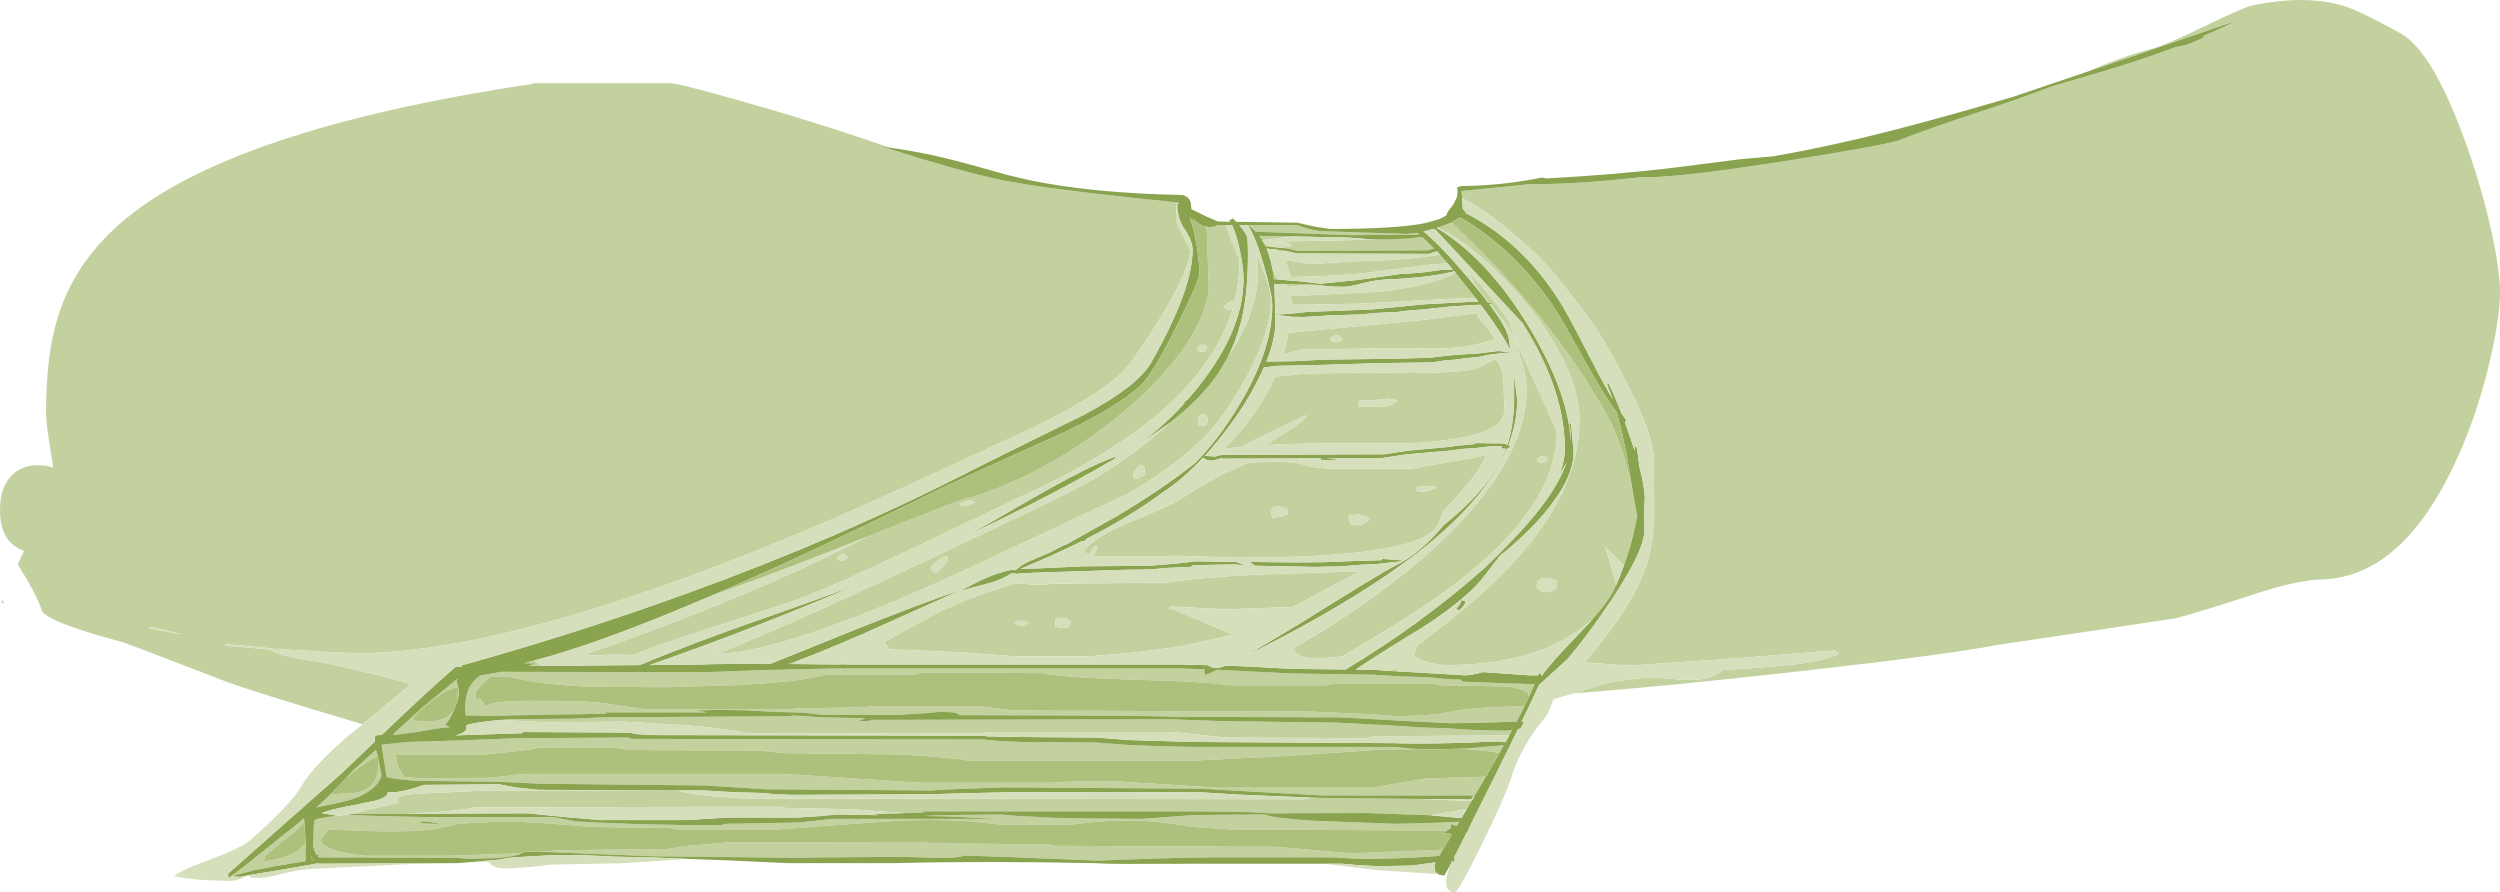 <?xml version="1.0" encoding="UTF-8" standalone="no"?>
<svg xmlns:ffdec="https://www.free-decompiler.com/flash" xmlns:xlink="http://www.w3.org/1999/xlink" ffdec:objectType="shape" height="304.55px" width="853.3px" xmlns="http://www.w3.org/2000/svg">
  <g transform="matrix(1.0, 0.0, 0.0, 1.0, -145.45, -264.4)">
    <path d="M857.7 288.95 Q869.3 283.85 880.15 281.0 884.45 279.9 898.35 273.15 911.7 266.65 915.0 266.05 932.45 262.7 944.85 266.25 950.55 267.9 964.85 275.8 976.25 282.15 987.95 315.75 992.75 329.5 995.75 343.05 998.75 356.45 998.75 364.1 998.75 372.6 995.35 387.3 991.3 404.75 984.6 419.8 966.15 461.25 938.15 462.15 929.65 462.4 915.5 467.0 894.75 473.8 887.9 475.45 L858.35 479.9 827.35 484.5 Q810.1 487.85 760.3 493.45 713.75 498.7 682.5 501.05 L682.45 501.05 683.4 500.8 691.5 498.3 691.7 498.25 692.1 498.1 Q694.9 497.2 701.05 496.4 L709.1 495.55 720.25 496.45 Q729.75 496.8 733.4 493.1 757.75 491.7 765.85 489.95 770.2 489.0 773.15 487.55 L772.35 486.9 Q771.65 486.55 771.65 486.4 L739.2 489.0 701.55 491.6 686.35 490.5 690.4 485.65 Q704.35 468.35 707.9 455.75 709.8 449.05 710.05 440.05 L709.95 421.6 Q709.95 413.1 700.4 394.45 692.65 379.35 686.55 371.3 L676.7 358.6 Q670.8 351.6 664.15 346.15 656.0 338.75 648.4 334.15 L644.5 332.05 644.3 329.6 664.45 327.6 667.55 327.2 669.8 327.25 Q684.15 327.25 705.7 324.85 L707.2 324.9 Q719.85 324.9 756.15 319.15 789.65 313.8 793.65 312.25 805.8 307.55 821.8 302.35 834.55 298.2 846.15 293.75 L850.15 292.6 862.75 288.9 865.75 288.0 Q878.0 284.25 887.95 280.5 891.25 280.0 894.05 278.8 L897.6 277.2 897.5 276.8 897.25 276.8 Q903.45 274.15 908.55 271.55 L864.8 286.55 857.7 288.95 M269.2 511.6 Q232.3 500.6 223.2 497.25 L205.6 490.5 Q194.0 485.95 187.5 483.65 179.45 481.5 173.05 479.4 160.5 475.3 159.65 472.6 157.9 467.15 151.5 457.0 L153.65 452.4 Q148.85 450.85 146.8 446.1 145.45 443.05 145.45 438.25 145.45 430.25 149.9 426.25 153.75 422.8 159.65 423.25 161.75 423.4 163.65 424.05 L162.85 419.1 Q161.15 408.5 161.15 405.45 161.15 385.0 165.45 371.8 171.2 354.0 186.45 340.7 223.15 308.6 327.45 293.0 L327.45 292.8 374.7 292.8 Q379.2 293.45 397.75 298.7 418.5 304.55 438.25 311.1 L449.15 314.8 446.35 314.4 459.7 318.55 Q478.3 324.15 488.85 326.15 L496.6 327.5 Q513.6 330.1 547.25 333.5 546.85 335.65 546.85 339.25 546.85 340.25 549.25 344.8 551.65 349.35 551.65 349.85 551.65 355.8 542.45 371.3 535.15 383.55 530.25 389.5 523.55 397.7 499.4 409.75 L496.6 411.05 463.25 426.45 Q444.7 435.1 427.55 442.45 403.15 452.9 381.65 460.8 309.4 487.35 267.2 487.35 L257.1 486.9 238.85 485.85 234.35 485.25 230.35 485.0 226.1 484.5 222.15 484.35 Q222.15 485.0 229.5 485.35 L238.0 486.2 Q239.7 488.35 255.65 490.5 275.3 494.8 285.7 497.85 L282.75 500.4 269.2 511.6 M649.0 366.05 L640.05 366.4 609.55 368.05 586.35 368.45 586.35 368.05 586.05 365.25 590.5 365.25 615.75 364.0 Q633.65 362.1 642.25 357.5 L647.9 364.6 649.0 366.05 M591.45 361.55 L585.0 362.4 584.35 361.35 583.9 361.3 591.45 361.55 M588.0 372.55 L585.9 372.7 585.9 372.45 588.0 372.55 M560.6 420.25 L560.65 420.2 560.65 420.25 560.6 420.25 M564.55 386.2 Q574.8 370.95 574.8 357.4 574.8 353.95 573.9 350.45 L574.05 351.0 574.55 352.05 Q579.25 361.85 579.25 367.05 579.25 374.0 575.5 383.35 572.5 390.85 567.45 399.05 561.85 408.35 555.55 414.5 547.65 422.35 533.25 431.25 L530.55 432.9 515.1 440.1 470.15 461.15 Q412.65 487.15 390.35 487.55 405.45 481.5 426.35 472.05 452.55 460.2 489.6 442.45 L496.6 439.1 504.05 435.5 Q527.3 424.75 544.95 408.55 L543.55 409.6 Q555.3 400.7 561.45 391.5 L564.55 386.2 M563.75 341.25 L565.95 347.05 568.5 353.05 Q568.5 361.15 566.4 368.8 L566.4 368.15 Q566.4 366.8 566.2 366.85 L565.95 367.2 Q563.95 367.85 563.0 369.3 L564.7 370.35 566.1 369.8 566.2 369.6 Q562.45 382.45 552.65 393.95 535.05 414.65 496.6 432.7 L494.15 433.8 476.05 442.45 456.6 451.75 Q432.65 463.2 420.3 468.0 415.15 470.0 401.95 474.25 L378.85 481.7 Q368.15 485.25 361.5 488.05 355.8 487.55 346.8 488.2 L345.95 487.55 Q401.7 468.15 441.75 447.45 L450.05 444.15 454.35 442.45 Q471.8 435.55 473.95 434.95 484.9 432.05 496.6 426.25 L503.2 422.75 Q517.8 414.55 530.3 403.8 542.95 392.95 550.25 382.1 558.0 370.6 558.0 361.55 L557.35 343.15 557.0 341.75 Q559.05 342.2 561.1 341.25 L563.75 341.25 M327.8 489.85 L330.1 491.7 325.8 491.75 328.4 490.85 324.15 490.75 327.8 489.85 M418.05 489.8 Q416.95 490.45 416.1 491.05 L414.5 491.05 418.05 489.8 M432.35 491.2 L433.8 490.55 433.25 490.8 433.85 491.2 432.35 491.2 M635.5 342.9 L635.25 342.7 636.05 344.05 634.3 342.65 634.9 342.45 635.5 342.9 M653.6 367.7 Q650.1 363.35 648.55 361.0 L646.65 357.1 Q659.6 371.25 660.95 375.55 662.25 379.75 669.8 396.05 676.8 411.15 676.8 412.0 676.8 438.95 636.95 467.5 626.7 474.85 609.55 484.9 606.2 486.9 603.75 488.4 L596.35 489.25 Q591.2 489.25 588.9 488.0 587.2 487.1 587.2 485.65 L587.25 485.4 Q601.75 477.25 615.6 467.15 637.95 450.85 650.9 434.55 666.5 414.9 666.5 397.45 666.5 392.0 664.15 385.65 663.6 380.55 658.45 373.6 L655.05 369.5 655.1 369.4 654.15 368.2 654.0 368.25 654.9 367.9 653.6 367.7 M688.55 476.3 L688.85 475.95 Q671.3 491.4 639.4 491.4 635.45 491.4 631.75 490.1 628.15 488.85 628.15 487.65 L629.3 484.75 628.85 485.1 Q630.65 483.6 633.1 481.75 646.2 471.75 654.05 464.4 684.55 435.85 684.55 407.75 684.55 396.0 675.95 381.55 668.7 369.25 657.1 357.8 646.6 347.45 638.2 343.1 L636.05 342.1 Q638.85 341.2 640.9 340.3 L654.85 354.1 Q679.8 380.55 693.8 405.85 701.05 418.9 704.2 441.1 L702.65 448.05 Q701.45 452.75 699.7 457.5 695.85 453.25 693.25 451.0 694.45 453.95 697.1 464.1 L696.65 465.05 Q694.9 469.15 688.55 476.3 M652.55 388.65 Q654.5 387.5 656.05 387.15 658.05 389.3 658.55 393.3 658.75 394.75 658.75 399.35 L659.0 404.25 Q658.85 407.15 656.75 409.05 650.95 414.35 626.55 415.75 L599.95 415.75 Q587.25 415.75 577.5 416.3 L579.85 414.85 Q591.3 407.8 591.6 406.05 589.9 406.6 577.5 412.65 572.2 415.25 569.05 416.95 L563.35 417.6 563.3 417.6 Q570.1 410.75 574.8 403.65 578.3 398.4 580.7 392.9 L584.15 392.65 590.5 391.95 613.7 391.5 Q640.25 392.25 648.25 390.4 650.6 389.85 652.55 388.65 M651.25 374.2 Q654.15 377.35 655.55 380.15 647.15 383.3 635.25 383.4 621.15 383.0 612.85 383.35 L589.55 383.75 583.5 385.3 Q584.55 381.7 585.2 378.0 L630.85 373.65 649.6 371.25 Q649.95 372.85 651.25 374.2 M620.1 493.45 L621.65 492.45 622.4 493.55 620.1 493.45 M676.9 463.95 Q676.9 462.7 676.7 462.6 L676.45 462.4 Q672.85 461.1 671.15 462.15 670.0 462.85 670.0 464.1 670.0 465.4 670.2 465.5 L670.4 465.35 671.25 466.15 673.05 466.5 Q676.9 466.5 676.9 463.95 M673.15 420.45 L672.55 420.0 Q671.6 420.0 670.8 420.5 670.0 421.05 670.0 421.6 670.65 422.2 672.2 422.45 L673.7 421.35 Q673.7 421.0 673.15 420.45 M667.35 502.2 L667.2 501.6 Q666.65 499.65 659.9 498.7 L636.95 498.3 634.95 497.85 600.2 497.85 598.25 498.3 564.7 498.3 Q559.35 497.15 533.1 496.4 507.4 495.65 501.7 494.15 L460.25 493.95 457.3 494.7 426.7 494.8 Q419.25 497.1 396.5 498.25 L372.6 498.95 347.0 498.8 Q330.5 498.2 318.85 495.3 L312.8 495.3 309.15 498.9 Q307.7 500.4 307.7 501.35 307.7 503.5 307.9 502.95 L308.35 503.0 Q308.7 502.95 308.95 502.55 310.75 504.35 310.95 505.3 311.0 505.5 311.2 505.4 313.6 503.6 326.6 503.6 343.0 503.6 349.4 504.15 L366.35 506.6 414.9 506.6 416.9 506.25 440.7 505.75 442.6 505.4 479.6 505.4 485.25 506.1 490.75 506.9 593.05 507.3 613.1 508.15 621.75 508.8 Q634.3 508.8 641.1 507.25 647.65 505.75 665.8 505.45 L663.1 510.75 658.45 510.85 Q649.45 511.25 640.45 511.25 L623.25 510.4 613.05 509.8 602.85 509.25 545.25 509.05 Q544.55 508.65 472.7 508.5 L473.0 508.4 Q472.8 508.0 470.9 507.55 L466.55 507.35 461.7 507.8 452.0 508.4 426.15 508.4 419.8 507.65 408.95 507.35 400.45 506.85 390.9 506.7 382.8 506.9 386.9 507.55 352.3 507.55 352.3 508.0 318.75 508.6 Q316.6 508.85 304.55 508.6 L304.45 508.6 304.3 507.25 Q304.1 503.15 305.1 500.35 306.3 497.0 309.4 495.0 L315.65 493.85 316.65 493.7 385.8 493.85 406.5 493.1 430.5 492.55 548.25 492.55 556.7 492.85 556.5 493.4 Q556.5 494.75 557.15 494.75 L557.8 494.45 560.85 493.0 585.65 494.25 614.2 494.7 624.15 495.3 633.15 495.55 638.8 496.15 644.1 496.4 644.7 497.05 659.9 497.65 669.25 497.9 667.35 502.2 M316.05 510.15 L318.55 509.9 340.2 509.7 351.35 509.25 416.3 508.85 415.35 508.6 419.65 508.8 425.75 509.25 440.9 509.55 438.5 510.45 440.8 510.55 442.45 510.35 442.5 510.1 544.4 509.9 561.65 510.5 578.3 510.75 602.2 511.05 622.0 512.1 630.7 512.7 639.1 512.95 648.55 513.55 659.15 513.8 661.55 513.6 660.6 515.4 614.55 515.7 611.55 516.35 564.05 516.15 545.7 514.25 482.15 514.25 480.25 514.65 400.45 514.65 Q394.95 513.3 379.95 511.95 L358.35 510.7 332.55 510.95 316.05 510.15 M657.25 521.4 Q652.05 520.4 643.75 519.95 L643.5 519.95 646.6 519.8 658.75 518.75 657.25 521.4 M630.7 520.1 L617.95 520.2 583.05 522.5 551.0 524.1 476.2 524.1 Q471.95 523.05 452.7 521.9 L412.55 521.45 405.2 520.6 360.15 520.4 354.95 519.55 329.8 519.55 Q327.35 520.25 319.8 521.0 L311.1 521.9 280.6 521.9 Q280.6 524.0 281.2 525.55 281.8 527.2 283.45 529.65 L289.6 530.05 313.5 529.85 318.8 529.2 324.05 528.55 413.4 528.55 435.3 530.0 459.2 531.55 504.35 531.55 Q520.9 530.4 534.9 531.65 L561.5 533.25 613.45 533.25 632.05 530.1 652.6 529.5 651.65 531.15 650.4 533.25 649.1 535.45 648.7 536.15 648.4 536.0 648.45 535.9 596.8 535.9 576.4 534.8 555.55 533.6 488.1 533.15 471.4 533.75 463.15 534.2 406.6 533.8 396.55 533.15 386.2 532.5 329.7 531.9 321.35 531.5 315.75 531.25 290.35 530.95 Q282.5 530.8 277.4 529.65 L277.15 528.05 277.05 527.45 275.7 518.6 284.75 517.65 301.4 517.15 322.55 516.35 360.2 516.15 361.05 516.6 480.75 516.8 487.7 517.4 494.05 517.65 519.65 517.85 530.95 518.7 Q541.9 519.2 553.35 519.35 L620.9 519.35 627.7 519.95 630.7 520.1 M647.75 537.8 L646.1 540.55 644.6 540.75 635.2 542.4 633.6 542.65 611.35 541.9 578.3 542.0 Q577.65 541.55 553.35 541.35 L460.6 541.35 460.6 541.75 453.4 541.95 453.95 541.9 435.7 540.6 413.6 540.15 411.7 539.75 307.7 539.95 Q300.7 541.45 284.55 542.1 L283.6 542.15 283.45 542.15 265.9 542.2 Q269.5 541.0 275.4 539.8 281.45 538.5 281.45 538.25 280.7 537.25 281.2 536.7 282.15 535.65 288.75 535.25 L300.15 534.75 311.7 534.2 376.4 534.2 Q382.8 536.0 399.6 536.95 L590.4 537.2 593.1 536.65 591.9 536.6 596.8 536.75 629.6 537.1 647.75 537.8 M265.05 542.5 L265.7 542.55 270.65 542.8 276.05 542.95 276.4 542.95 289.2 543.25 289.5 543.25 334.15 543.25 337.85 544.0 Q341.25 544.5 341.5 544.75 L349.65 545.15 364.85 545.75 379.75 546.0 391.75 546.0 392.9 545.6 417.55 545.15 418.0 545.15 429.55 543.9 485.8 543.9 468.75 543.05 460.7 542.9 Q463.4 542.7 473.7 542.55 L487.15 542.4 493.8 543.0 500.1 543.25 Q500.4 543.55 517.9 543.75 L535.4 543.9 543.95 543.25 552.5 542.6 577.45 542.4 Q578.55 543.5 593.85 544.55 L622.1 545.6 634.75 545.25 643.55 544.9 642.8 546.1 642.5 546.15 641.75 546.3 642.05 545.85 640.55 545.95 640.65 547.1 639.35 547.9 565.55 547.5 553.5 546.7 542.55 545.15 Q528.6 543.5 511.45 545.8 L486.5 545.8 Q468.75 543.4 447.7 544.8 L410.85 547.5 376.55 547.5 374.5 547.05 347.2 546.65 333.1 545.5 318.85 544.7 302.35 545.5 295.15 547.1 Q286.85 549.0 257.65 547.5 L256.1 549.45 Q255.0 550.65 255.0 551.0 255.0 552.85 259.0 554.35 263.1 555.85 270.05 556.5 L298.85 556.5 321.1 555.7 323.8 555.55 Q320.85 556.85 314.15 557.3 L305.9 557.5 302.9 557.35 301.5 557.15 254.25 557.05 253.9 556.75 254.45 556.1 253.5 556.25 Q252.9 555.3 252.35 553.45 L252.45 550.25 252.55 546.45 Q252.55 545.2 253.0 544.15 255.05 543.45 260.75 542.85 L260.55 542.8 260.3 542.8 260.35 542.8 265.0 542.5 265.05 542.5 M637.95 554.4 L637.35 555.4 636.85 556.3 636.7 556.5 634.8 556.7 627.3 557.15 Q616.85 557.65 609.15 557.55 L600.6 557.05 557.7 557.05 Q549.3 557.1 536.85 557.55 L519.85 558.15 490.45 556.95 474.25 556.4 Q473.35 557.4 463.4 557.15 451.9 556.75 451.75 556.85 L414.15 557.15 368.55 556.65 343.6 555.7 343.2 555.65 330.05 555.15 329.3 555.15 336.05 554.6 373.65 554.2 Q378.65 553.1 386.0 552.6 L393.65 551.95 461.55 551.75 463.45 552.25 503.7 552.6 505.6 553.1 581.05 553.45 606.35 555.65 636.1 554.5 637.95 554.4 M225.9 562.3 L229.65 559.4 246.25 546.15 249.2 543.65 249.35 545.05 249.35 545.1 Q247.8 546.8 243.35 550.4 L235.65 556.75 Q236.1 557.7 235.0 558.45 246.05 557.2 249.3 552.5 L249.75 551.75 249.75 558.35 239.15 560.1 232.4 561.4 225.0 563.3 224.9 563.2 225.9 562.3 M557.35 382.9 Q557.1 382.05 555.25 382.05 L554.6 382.75 Q553.95 383.35 553.95 383.75 554.6 384.4 556.1 384.6 L557.35 383.55 557.35 382.9 M614.9 346.1 L615.05 346.1 619.65 346.15 626.15 345.8 630.95 345.3 635.0 349.25 633.45 349.6 633.0 349.85 587.85 350.05 Q587.3 349.65 584.5 349.15 L577.55 348.5 577.45 348.65 577.0 347.65 579.0 348.35 579.95 348.65 582.6 348.9 584.9 348.65 586.6 348.25 585.45 347.65 584.45 347.2 581.3 347.15 580.4 346.8 Q601.4 346.6 614.9 346.1 M576.3 346.4 L575.25 344.9 586.55 345.1 576.3 346.4 M629.2 343.85 L629.95 344.45 622.75 344.55 606.75 344.65 574.1 343.5 571.65 341.25 588.2 341.25 Q592.55 342.9 596.2 343.3 L625.6 344.25 629.2 343.85 M639.55 354.3 L633.45 354.75 615.3 357.05 Q605.55 358.6 585.95 358.95 585.85 356.95 583.75 353.2 L586.85 353.55 592.2 354.55 609.2 353.55 Q626.2 353.2 636.95 351.3 L639.55 354.3 M584.8 350.15 L581.95 350.35 582.2 350.7 581.3 349.6 584.05 350.0 584.8 350.15 M579.85 356.6 L581.55 359.8 580.25 359.7 579.85 356.6 M602.1 378.75 Q601.15 378.75 600.35 379.25 599.55 379.75 599.55 380.25 L600.05 380.9 601.65 381.1 Q603.0 381.1 603.45 380.6 L603.6 380.05 602.75 379.15 602.1 378.75 M196.75 478.3 L196.55 478.55 196.35 478.95 207.9 480.95 Q197.85 478.45 196.75 478.3 M279.9 514.8 L280.0 514.65 289.7 505.8 291.15 504.6 301.75 495.95 301.25 496.75 301.5 497.65 301.85 498.95 301.75 498.95 Q298.45 499.3 293.05 503.35 287.95 507.15 286.2 510.1 L286.2 510.3 288.15 510.45 290.7 510.7 Q297.55 510.7 300.25 507.15 298.65 510.8 297.3 511.7 L298.3 512.35 299.0 512.55 299.05 512.55 299.05 512.6 Q295.15 512.85 288.75 514.1 L280.55 515.2 280.4 515.1 279.9 514.8 M301.85 498.95 L302.15 501.05 301.6 503.7 301.85 498.95 M274.45 522.95 L274.45 522.9 274.55 523.3 274.55 523.4 275.7 529.1 Q273.85 534.7 264.8 537.45 L262.5 538.05 253.7 539.95 253.3 540.05 253.5 539.9 253.7 539.75 257.0 536.7 258.0 535.7 258.05 535.7 262.85 535.2 263.6 535.25 Q271.95 535.25 273.95 529.5 274.6 527.65 274.6 525.2 L274.45 522.95 M263.7 529.9 L263.6 529.95 264.05 529.5 264.35 529.1 265.8 527.5 273.8 520.3 274.35 522.55 Q270.9 523.85 265.05 528.7 L263.7 529.9 M294.75 545.6 L295.05 545.4 291.9 544.9 289.5 544.75 289.3 545.0 289.1 545.4 294.75 545.6 M146.3 469.1 L146.9 470.35 145.95 470.05 146.3 469.1 M585.1 439.45 L584.65 438.05 Q581.85 437.0 580.9 437.1 579.75 437.25 579.15 439.0 L579.7 441.15 Q584.3 440.8 585.1 439.45 M638.0 439.0 L636.5 442.95 Q635.1 446.05 630.45 448.2 616.1 454.75 566.8 454.75 L556.45 454.35 Q546.75 454.0 543.0 454.2 L518.6 454.2 520.2 451.0 519.1 450.8 Q518.35 451.45 517.9 452.4 L517.4 453.55 515.6 453.05 515.2 452.7 Q517.25 449.95 521.25 447.45 L525.85 444.9 530.5 442.85 Q544.85 437.1 548.1 434.95 560.5 426.65 571.95 422.3 L579.25 422.0 Q587.85 422.0 590.0 422.9 592.75 424.0 599.1 424.35 L627.4 424.35 652.35 419.9 Q652.15 424.0 638.0 439.0 M629.0 432.0 L630.55 432.3 633.25 431.8 635.65 430.8 635.45 430.4 632.2 430.3 629.0 430.6 629.0 432.0 M608.6 443.7 Q610.0 443.7 611.35 442.95 L612.85 441.75 Q611.75 440.2 609.05 440.0 L606.05 440.3 605.8 441.65 606.35 443.25 606.65 443.5 608.6 443.7 M618.9 400.35 L618.9 400.65 610.3 401.2 609.5 400.9 Q609.2 400.85 609.2 402.15 609.2 403.45 609.45 403.4 L609.65 403.1 617.1 403.3 Q618.6 403.3 620.3 402.6 L622.3 401.3 Q622.0 400.9 620.45 400.6 L618.9 400.35 M586.6 471.6 L584.0 471.65 564.25 472.4 544.95 471.4 544.75 471.65 Q544.5 471.8 544.5 472.05 546.5 472.4 563.05 479.7 L566.1 481.05 551.15 484.45 Q537.75 486.95 517.2 488.4 L491.6 488.4 473.3 487.0 449.3 486.05 Q448.4 485.45 447.4 483.45 L462.15 475.35 Q474.5 468.6 492.25 463.5 L500.65 464.1 504.45 463.65 544.0 463.25 Q555.15 461.45 575.25 460.5 L609.55 459.4 586.15 471.85 586.6 471.6 M557.8 407.65 L557.35 406.7 Q556.8 405.9 556.1 405.65 555.2 405.85 554.95 406.15 554.4 406.7 554.4 408.1 554.4 409.5 554.75 409.7 L556.1 409.9 557.35 409.25 557.8 407.65 M535.9 426.7 Q536.1 427.2 536.1 425.1 536.1 423.7 535.75 423.45 L534.65 423.05 533.5 424.25 Q532.3 425.45 532.3 426.35 532.3 427.65 532.55 427.7 L533.8 427.75 535.1 427.05 Q535.7 426.7 535.9 426.7 M493.3 476.25 Q492.0 476.45 491.6 476.95 492.15 477.7 494.25 478.1 495.55 477.7 496.4 476.95 L495.55 476.3 493.3 476.25 M505.6 477.15 Q505.6 478.45 505.85 478.4 L506.05 478.1 Q506.6 478.35 506.8 478.6 L508.4 478.75 Q509.75 478.75 510.3 478.15 L510.95 476.95 510.0 475.65 Q508.15 475.3 505.85 475.65 L505.75 475.6 Q505.6 475.8 505.6 477.15 M434.15 453.95 L433.6 453.55 Q432.65 453.55 431.85 454.05 431.05 454.55 431.05 455.05 431.65 455.7 433.15 455.9 L434.65 454.85 Q434.65 454.45 434.15 453.95 M475.35 437.2 L478.3 435.9 Q478.2 435.65 477.2 435.35 L476.2 435.05 474.8 435.65 Q473.2 436.15 472.9 436.35 473.2 437.0 475.35 437.2 M468.45 454.25 L468.0 454.4 Q466.75 454.7 465.05 456.1 463.45 457.4 463.45 457.9 463.45 459.3 463.85 459.6 L464.95 460.05 467.35 457.75 Q468.85 456.2 468.85 455.7 468.85 454.35 468.45 454.25" fill="#c2d19e" fill-rule="evenodd" stroke="none"/>
    <path d="M640.35 559.8 L638.45 563.25 636.65 562.95 635.95 562.45 635.75 562.3 635.6 562.25 635.45 562.15 635.25 561.4 635.05 559.5 635.45 558.75 634.6 558.85 627.3 559.85 616.15 560.05 609.2 559.7 603.25 559.2 597.4 559.2 557.7 559.2 536.4 559.25 Q523.9 559.35 519.0 559.0 480.5 558.25 451.1 559.0 L414.15 559.0 393.7 558.05 379.95 557.55 367.7 557.05 355.4 556.8 342.75 556.2 333.6 556.3 323.85 556.85 Q317.65 557.15 316.95 557.7 L308.1 558.5 301.5 559.0 292.7 559.05 254.25 559.2 253.8 558.95 253.8 559.1 252.15 559.4 252.15 559.55 251.95 559.45 238.8 561.7 230.45 563.1 230.15 563.15 227.8 563.6 227.6 563.65 227.55 563.65 225.65 563.55 224.6 563.45 225.0 563.3 232.4 561.4 239.15 560.1 249.75 558.35 249.75 551.75 249.35 545.1 249.35 545.05 249.2 543.65 246.25 546.15 229.65 559.4 225.9 562.3 223.75 563.95 Q223.65 564.15 223.55 564.05 223.3 563.9 223.3 562.6 L253.35 536.0 Q257.75 532.1 261.9 528.5 L273.4 517.5 273.35 516.9 Q273.35 515.55 273.8 515.4 L274.85 515.3 275.7 515.3 Q290.95 500.7 301.05 491.9 L303.1 491.95 303.0 491.5 303.65 491.35 Q350.0 478.4 393.2 462.0 418.0 452.6 440.65 442.45 456.95 435.15 472.15 427.45 482.7 422.1 496.6 415.25 L515.5 405.95 Q533.8 396.15 538.35 388.15 552.5 363.25 552.5 349.75 552.5 346.7 550.0 342.95 547.5 339.25 547.5 336.15 L547.5 335.95 547.3 335.85 547.3 334.15 547.4 334.15 547.5 333.95 547.9 334.05 547.4 333.5 547.25 333.5 Q513.6 330.1 496.6 327.5 L488.85 326.15 Q478.3 324.15 459.7 318.55 L446.35 314.4 449.15 314.8 Q460.3 316.35 470.6 319.0 477.25 320.7 489.4 324.15 L496.6 325.85 Q518.1 330.35 548.75 330.95 L549.1 330.95 Q551.8 331.7 551.95 334.25 L552.1 335.8 554.15 336.8 556.55 338.0 561.1 340.0 565.35 340.1 565.0 339.55 565.9 339.2 566.3 338.95 567.4 340.1 588.2 340.4 594.45 341.8 599.35 342.55 Q622.1 342.55 632.15 340.5 L632.05 340.4 632.5 340.4 636.55 339.25 636.65 339.2 Q638.05 338.65 639.3 337.75 L639.3 337.35 Q639.3 336.95 641.4 334.3 L641.45 334.25 642.65 331.9 642.8 331.3 Q643.05 329.9 642.8 328.3 L644.1 327.9 Q657.95 327.8 671.75 325.0 L673.25 325.3 Q697.1 324.05 718.3 321.45 L739.35 318.75 750.7 317.75 Q771.85 314.05 794.85 308.0 811.05 303.75 832.1 297.6 L857.5 289.0 857.6 289.0 857.7 288.95 864.8 286.55 908.55 271.55 Q903.45 274.15 897.25 276.8 L897.5 276.8 897.6 277.2 894.05 278.8 Q891.25 280.0 887.95 280.5 878.0 284.25 865.75 288.0 L862.75 288.9 850.15 292.6 846.15 293.75 Q834.55 298.2 821.8 302.35 805.8 307.55 793.65 312.25 789.65 313.8 756.15 319.15 719.85 324.9 707.2 324.9 L705.7 324.85 Q684.15 327.25 669.8 327.25 L667.55 327.2 664.45 327.6 644.3 329.6 644.5 332.05 644.5 332.2 644.7 335.3 644.7 335.65 645.75 336.8 645.6 337.05 Q666.15 347.6 679.25 369.65 681.8 374.0 689.65 389.3 692.95 395.75 695.9 400.65 L693.9 395.35 694.55 395.35 Q696.65 399.7 698.85 405.4 L700.6 407.9 700.05 408.5 702.1 414.35 703.35 418.2 703.35 418.1 703.35 416.9 704.0 416.9 Q704.4 418.35 705.0 423.75 706.85 430.75 706.85 434.65 L706.55 440.25 706.55 440.65 706.75 445.3 Q706.75 453.2 692.0 474.25 685.9 482.95 681.1 488.6 L681.15 488.5 680.35 489.45 671.2 497.8 670.85 498.0 664.85 510.7 665.7 510.7 664.5 513.05 664.25 513.1 663.6 513.25 655.15 530.35 648.1 544.45 648.45 544.55 648.05 544.6 646.85 547.0 646.85 547.1 646.5 548.05 646.2 548.3 641.8 556.95 641.95 557.15 641.95 558.55 641.05 558.45 640.6 559.3 640.35 559.8 M583.9 361.3 L581.0 361.35 580.4 361.3 580.75 371.75 580.85 371.75 581.0 371.75 585.45 371.55 585.75 371.5 591.35 370.9 613.85 370.0 623.15 369.1 631.75 368.25 647.85 367.4 650.05 367.4 649.0 366.05 647.9 364.6 642.25 357.5 641.85 357.0 Q636.95 358.25 630.05 359.0 L622.3 359.65 Q615.85 359.65 610.85 361.0 605.85 362.3 604.2 362.3 L598.9 362.15 595.2 361.65 591.45 361.55 583.9 361.3 M654.0 368.25 L653.8 368.25 654.85 369.65 Q660.55 377.6 660.55 381.0 L660.95 383.75 660.95 383.95 660.75 383.45 Q658.35 378.65 652.45 370.6 L650.85 368.45 649.15 368.45 639.5 369.1 630.9 370.05 626.85 370.3 622.3 370.9 616.1 371.15 609.45 371.75 600.2 372.0 590.5 372.6 588.0 372.55 585.9 372.45 585.55 372.4 580.75 371.9 580.75 374.6 Q580.75 380.1 577.7 387.8 L582.7 387.75 588.0 387.65 597.3 387.15 Q634.5 386.75 635.15 386.3 L642.9 385.45 650.0 385.05 656.8 384.2 660.55 384.6 660.55 385.25 Q660.35 385.3 660.5 385.1 660.7 384.8 659.45 384.8 L654.1 385.4 649.8 386.3 646.15 386.6 642.05 387.15 638.4 387.45 634.3 388.1 615.6 388.35 596.45 388.95 582.2 389.25 581.8 389.25 Q578.75 389.4 578.4 389.8 L576.9 389.65 576.4 390.75 Q572.25 400.0 565.25 409.5 560.95 415.3 556.7 420.0 L559.05 420.15 559.25 420.15 560.6 420.25 560.65 420.25 560.65 420.2 560.55 420.1 560.85 420.0 560.9 420.0 561.1 419.9 563.0 419.65 617.95 419.45 626.25 418.2 640.55 416.9 641.85 416.65 648.95 415.95 648.95 415.65 658.6 415.75 659.95 416.2 660.4 414.75 Q662.0 409.2 662.25 401.85 L662.25 392.2 663.3 400.85 Q663.3 408.55 660.3 416.35 L660.95 416.9 Q660.6 417.35 660.1 417.5 L659.8 417.55 Q653.25 433.05 634.65 448.75 612.55 467.35 570.95 488.1 L589.25 477.15 Q617.45 459.5 621.65 457.5 629.95 453.5 638.2 443.65 L639.7 442.4 Q654.65 430.25 659.45 417.6 L657.9 417.45 657.9 416.6 653.6 416.8 648.95 417.35 644.9 417.6 640.35 418.2 625.3 419.5 617.1 420.75 598.35 420.85 602.95 421.35 Q602.5 421.6 596.05 421.35 L596.25 421.0 596.45 420.85 563.0 420.95 561.95 420.8 561.2 421.15 559.15 421.6 559.1 421.6 558.75 421.6 558.65 421.6 Q557.45 421.6 557.0 421.2 556.5 420.85 556.05 420.65 549.3 427.9 542.55 432.3 531.35 440.65 516.2 448.35 L515.9 448.85 515.0 449.2 514.8 449.05 Q505.05 453.95 493.75 458.55 L498.95 458.45 499.0 458.45 514.85 457.7 538.05 457.5 547.1 456.75 553.45 456.0 567.45 456.2 569.0 456.85 Q570.15 457.25 570.35 457.5 L569.4 457.35 567.25 457.05 552.6 457.3 Q552.25 457.7 551.75 457.9 L543.75 458.25 538.05 458.75 526.25 458.95 514.0 459.4 503.45 459.7 495.6 460.0 492.45 460.25 490.6 460.1 Q488.5 461.7 483.9 463.2 L473.1 466.1 480.4 462.4 Q486.95 459.35 491.8 458.75 L491.5 459.15 492.45 458.75 Q493.8 457.35 496.85 455.9 L503.7 453.0 508.85 450.35 509.2 450.35 526.6 440.6 Q542.35 431.2 553.4 422.4 560.6 415.1 566.75 405.35 579.7 384.9 579.7 368.75 579.7 364.9 576.8 354.9 574.75 347.85 572.95 344.05 L572.9 344.0 572.9 343.95 571.45 341.25 568.45 341.25 Q570.6 343.75 571.1 345.3 571.4 346.2 571.4 351.05 571.4 363.75 569.45 372.55 567.8 379.85 564.55 386.2 L561.45 391.5 Q555.3 400.7 543.55 409.6 L532.75 417.0 531.05 418.05 Q541.05 411.6 549.85 401.9 L549.5 401.85 551.35 400.2 552.9 398.35 Q569.9 377.9 569.9 359.55 569.9 355.9 568.6 349.65 567.4 344.15 566.0 341.25 L563.75 341.25 561.1 341.25 Q559.05 342.2 557.0 341.75 555.8 341.5 554.6 340.7 L552.55 339.1 552.7 339.55 552.5 339.9 551.5 338.55 Q552.65 341.85 553.45 345.7 554.8 352.15 554.8 357.95 554.8 360.2 547.1 375.6 539.0 391.9 535.05 395.65 527.2 403.25 506.85 412.8 L496.6 417.4 Q477.25 426.05 464.85 432.0 L443.4 442.45 437.1 445.45 Q412.5 457.25 392.15 466.05 L388.55 467.6 Q350.65 483.9 327.8 489.85 L324.15 490.75 328.4 490.85 325.8 491.75 330.1 491.7 363.85 491.4 Q381.8 483.85 408.3 474.65 424.9 468.9 438.7 463.65 402.15 479.25 367.15 491.4 L385.8 491.2 Q386.55 491.05 399.4 491.0 L399.75 491.0 408.35 491.0 438.25 478.95 Q460.05 470.25 473.75 465.65 L441.25 480.2 440.85 480.4 Q426.25 486.75 418.05 489.8 L414.5 491.05 416.1 491.05 432.35 491.2 433.85 491.2 548.25 491.2 552.2 491.3 557.75 491.45 Q559.0 492.45 561.2 492.45 L564.0 491.6 572.8 491.95 574.6 492.05 586.05 492.7 604.75 492.9 Q630.0 477.7 650.55 459.65 L652.85 457.65 652.7 457.7 Q667.3 443.75 673.85 434.2 678.15 427.95 680.1 422.35 L677.7 426.55 Q679.55 421.75 679.55 417.55 679.55 398.6 666.75 377.35 L665.6 375.5 665.3 375.0 665.0 374.55 635.5 342.9 634.9 342.45 634.3 342.65 631.3 343.4 Q636.6 347.55 646.6 359.3 650.55 363.9 653.35 367.7 L653.4 367.7 653.6 367.7 654.9 367.9 654.0 368.25 M688.55 476.3 Q694.9 469.15 696.65 465.05 L697.1 464.1 698.35 461.1 699.7 457.5 Q701.45 452.75 702.65 448.05 L704.2 441.1 704.25 440.7 Q702.85 433.2 700.95 421.3 699.25 412.15 697.25 405.1 693.15 399.5 688.6 391.5 L678.25 373.1 Q664.65 350.85 643.9 338.6 L640.9 340.3 Q638.85 341.2 636.05 342.1 L635.8 342.15 Q653.3 352.75 667.35 376.0 680.5 397.85 681.6 414.65 681.7 411.8 681.05 409.15 L681.7 409.15 682.55 418.85 Q682.55 427.6 672.85 439.25 666.45 446.9 657.4 454.1 L652.45 460.5 Q647.0 468.1 631.55 478.2 615.2 488.15 608.15 492.95 L614.3 493.0 620.1 493.45 622.4 493.55 624.55 493.65 634.4 494.25 645.55 494.9 Q647.85 494.9 651.65 493.8 L667.35 494.9 670.1 494.9 670.35 495.1 670.65 494.25 671.4 494.25 671.6 494.5 671.6 495.15 Q674.95 490.45 683.2 482.0 L688.55 476.3 M665.8 505.45 L667.35 502.2 669.25 497.9 659.9 497.65 644.7 497.05 644.1 496.4 638.8 496.15 633.15 495.55 624.15 495.3 614.2 494.7 585.65 494.25 560.85 493.0 557.8 494.45 557.15 494.75 Q556.5 494.75 556.5 493.4 L556.7 492.85 548.25 492.55 430.5 492.55 406.5 493.1 385.8 493.85 316.65 493.7 315.65 493.85 309.4 495.0 Q306.3 497.0 305.1 500.35 304.1 503.15 304.3 507.25 L304.45 508.6 304.55 508.6 Q316.6 508.85 318.75 508.6 L352.3 508.0 352.3 507.55 386.9 507.55 382.8 506.9 390.9 506.7 400.45 506.85 408.95 507.35 419.8 507.65 426.15 508.4 452.0 508.4 461.7 507.8 466.55 507.35 470.9 507.55 Q472.8 508.0 473.0 508.4 L472.7 508.5 Q544.55 508.65 545.25 509.05 L602.85 509.25 613.05 509.8 623.25 510.4 640.45 511.25 Q649.45 511.25 658.45 510.85 L663.1 510.75 665.8 505.45 M660.6 515.4 L661.55 513.6 659.15 513.8 648.55 513.55 639.1 512.95 630.7 512.7 622.0 512.1 602.2 511.05 578.3 510.75 561.65 510.5 544.4 509.9 442.5 510.1 442.45 510.35 440.8 510.55 438.5 510.45 440.9 509.55 425.75 509.25 419.65 508.8 415.35 508.6 416.3 508.85 351.35 509.25 340.2 509.7 318.55 509.9 316.05 510.15 316.0 510.15 Q309.15 510.8 305.7 511.6 L304.7 511.9 304.7 512.75 Q304.7 514.45 300.95 515.4 L323.85 514.65 323.85 514.25 360.4 514.45 362.4 514.95 368.55 515.3 480.75 515.5 482.75 515.75 494.05 515.95 519.65 516.15 531.1 517.0 553.35 517.65 620.9 518.05 Q635.05 518.5 656.5 517.45 L659.3 517.75 659.55 517.3 660.6 515.4 M652.6 529.5 L653.25 528.4 653.3 528.3 657.25 521.4 658.75 518.75 646.6 519.8 643.5 519.95 635.45 520.2 630.7 520.1 627.7 519.95 620.9 519.35 553.35 519.35 Q541.9 519.2 530.95 518.7 L519.65 517.85 494.05 517.65 487.7 517.4 480.75 516.8 361.05 516.6 360.2 516.15 322.55 516.35 301.4 517.15 284.75 517.65 275.7 518.6 277.05 527.45 277.15 528.05 277.4 529.65 Q282.5 530.8 290.35 530.95 L315.75 531.25 321.35 531.5 329.7 531.9 386.2 532.5 396.55 533.15 406.6 533.8 463.15 534.2 471.4 533.75 488.1 533.15 555.55 533.6 576.4 534.8 596.8 535.9 648.45 535.9 648.4 536.0 647.55 537.3 643.65 537.2 629.6 537.1 596.8 536.75 591.9 536.6 572.2 535.8 568.05 535.6 566.85 535.5 564.65 535.4 555.55 534.85 488.1 534.85 471.1 535.25 463.15 535.5 415.85 535.7 410.75 535.55 405.35 535.05 396.0 534.8 386.0 534.2 329.25 534.0 321.3 533.15 315.75 532.1 290.15 532.3 Q283.05 534.85 278.8 534.85 L277.75 534.85 277.75 534.95 Q277.75 536.55 273.55 537.7 L264.4 539.55 Q258.4 540.65 255.25 541.95 L260.35 542.8 260.3 542.8 260.55 542.8 260.75 542.85 Q255.05 543.45 253.0 544.15 252.55 545.2 252.55 546.45 L252.45 550.25 252.35 553.45 Q252.9 555.3 253.5 556.25 L254.45 556.1 253.9 556.75 254.25 557.05 301.5 557.15 302.9 557.35 305.9 557.5 314.15 557.3 Q320.85 556.85 323.8 555.55 L324.7 555.05 330.05 555.15 343.2 555.65 343.6 555.7 368.55 556.65 414.15 557.15 451.75 556.85 Q451.9 556.75 463.4 557.15 473.35 557.4 474.25 556.4 L490.45 556.95 519.85 558.15 536.85 557.55 Q549.3 557.1 557.7 557.05 L600.6 557.05 609.15 557.55 Q616.85 557.65 627.3 557.15 L634.8 556.7 636.7 556.5 636.85 556.3 637.35 555.4 637.95 554.4 641.0 549.2 639.4 548.7 637.75 548.85 639.35 547.9 640.65 547.1 640.55 545.95 642.05 545.85 641.75 546.3 642.5 546.15 642.8 546.1 643.55 544.9 634.75 545.25 622.1 545.6 593.85 544.55 Q578.55 543.5 577.45 542.4 L552.5 542.6 543.95 543.25 535.4 543.9 517.9 543.75 Q500.4 543.55 500.1 543.25 L493.8 543.0 487.15 542.4 473.7 542.55 Q463.4 542.7 460.7 542.9 L468.75 543.05 485.8 543.9 429.55 543.9 418.0 545.15 417.55 545.15 392.9 545.6 391.75 546.0 379.75 546.0 364.85 545.75 349.65 545.15 341.5 544.75 Q341.25 544.5 337.85 544.0 L334.15 543.25 289.5 543.25 289.2 543.25 276.4 542.95 276.05 542.95 270.65 542.8 265.7 542.55 265.05 542.5 263.3 542.2 265.9 542.2 283.45 542.15 283.6 542.15 325.65 542.0 338.5 543.3 350.5 544.3 379.75 544.3 393.55 543.45 417.55 543.45 425.4 542.95 430.95 542.4 445.7 542.65 442.1 542.2 453.4 541.95 460.6 541.75 460.6 541.35 553.35 541.35 Q577.65 541.55 578.3 542.0 L611.35 541.9 633.6 542.65 644.25 543.65 646.1 540.55 647.75 537.8 649.1 535.45 650.4 533.25 651.65 531.15 652.6 529.5 M577.0 347.65 L577.45 348.65 577.55 348.5 584.5 349.15 Q587.3 349.65 587.85 350.05 L633.0 349.85 633.45 349.6 635.0 349.25 630.95 345.3 626.15 345.8 619.65 346.15 615.05 346.1 614.9 346.1 612.15 346.0 605.9 345.5 586.55 345.1 575.25 344.9 576.3 346.4 577.0 347.65 M629.2 343.85 L625.6 344.25 596.2 343.3 Q592.55 342.9 588.2 341.25 L571.65 341.25 574.1 343.5 606.75 344.65 622.75 344.55 629.95 344.45 629.2 343.85 M581.55 359.8 L582.85 359.9 585.75 360.15 585.95 360.15 589.05 360.4 596.05 361.25 609.45 359.9 623.15 357.95 630.25 357.5 637.65 356.5 641.3 356.4 639.55 354.3 636.95 351.3 635.9 350.2 Q633.8 350.75 633.45 351.05 L587.45 350.9 Q587.15 350.55 584.8 350.15 L584.05 350.0 581.3 349.6 577.75 349.25 Q579.1 352.4 579.8 356.45 L579.85 356.6 580.25 359.7 581.55 359.8 M301.85 498.95 L301.5 497.65 301.25 496.75 301.75 495.95 291.15 504.6 289.7 505.8 280.0 514.65 279.9 514.8 279.4 515.25 280.55 515.2 288.75 514.1 Q295.15 512.85 299.05 512.6 L299.05 512.55 299.0 512.55 298.3 512.35 297.3 511.7 Q298.65 510.8 300.25 507.15 L300.5 506.55 301.6 503.7 302.15 501.05 301.85 498.95 M258.05 535.7 L258.0 535.7 257.0 536.7 253.7 539.75 253.5 539.9 253.3 540.05 253.7 539.95 262.5 538.05 264.8 537.45 Q273.85 534.7 275.7 529.1 L274.55 523.4 274.55 523.3 274.45 522.9 274.45 522.95 274.35 522.55 273.8 520.3 265.8 527.5 264.35 529.1 264.05 529.5 263.6 529.95 263.7 529.9 258.05 535.7 M252.2 558.05 L252.65 558.0 252.45 557.75 252.2 557.85 252.2 558.05 M252.0 557.95 L251.75 558.05 251.75 558.1 251.95 558.05 252.0 557.95 M252.0 557.0 L251.8 556.55 251.75 557.15 252.0 557.0 M294.75 545.6 L289.1 545.4 289.3 545.0 289.5 544.75 291.9 544.9 295.05 545.4 294.75 545.6 M594.35 457.9 L573.75 457.5 572.9 456.85 572.05 456.2 585.75 456.35 Q598.85 456.4 604.2 456.0 L617.1 455.6 617.1 455.15 624.4 455.7 624.0 456.0 620.35 456.3 616.25 456.85 610.05 457.15 603.35 457.7 594.35 457.9 M645.75 469.95 L644.95 471.3 643.65 472.6 642.35 472.4 643.55 470.85 Q644.35 469.7 644.05 469.3 645.55 469.3 645.75 469.95 M496.6 435.2 Q516.8 423.55 526.05 420.3 L526.35 420.75 Q513.25 428.45 496.6 436.9 L485.35 442.45 476.15 446.85 484.05 442.45 492.5 437.55 496.6 435.2" fill="#89a34e" fill-rule="evenodd" stroke="none"/>
    <path d="M682.5 501.05 L675.7 503.05 676.05 502.35 Q675.55 503.25 675.2 504.3 673.95 508.1 672.75 509.45 668.75 513.95 665.6 519.75 662.9 524.65 661.4 529.4 659.1 536.7 651.05 552.95 643.15 568.95 642.05 568.95 639.8 568.95 639.2 567.1 639.05 566.65 639.05 565.0 639.05 563.95 639.9 561.3 L640.35 559.8 640.6 559.3 641.05 558.45 641.95 558.55 641.95 557.15 641.8 556.95 646.2 548.3 646.5 548.05 646.85 547.1 646.85 547.0 648.05 544.6 648.45 544.55 648.1 544.45 655.15 530.35 663.6 513.25 664.25 513.1 664.5 513.05 665.7 510.7 664.85 510.7 670.85 498.0 671.2 497.8 680.35 489.45 681.15 488.5 681.1 488.6 Q685.9 482.95 692.0 474.25 706.75 453.2 706.75 445.3 L706.55 440.65 706.55 440.25 706.85 434.65 Q706.85 430.75 705.0 423.75 704.4 418.35 704.0 416.9 L703.35 416.9 703.35 418.1 703.35 418.2 702.1 414.35 700.05 408.5 700.6 407.9 698.85 405.4 Q696.65 399.7 694.55 395.35 L693.9 395.35 695.9 400.65 Q692.95 395.75 689.65 389.3 681.8 374.0 679.25 369.65 666.15 347.6 645.6 337.05 L645.75 336.8 644.7 335.65 644.7 335.3 644.5 332.2 644.5 332.05 648.4 334.15 Q656.0 338.75 664.15 346.15 670.8 351.6 676.7 358.6 L686.55 371.3 Q692.65 379.35 700.4 394.45 709.95 413.1 709.95 421.6 L710.05 440.05 Q709.8 449.05 707.9 455.75 704.35 468.35 690.4 485.65 L686.35 490.5 701.55 491.6 739.2 489.0 771.65 486.4 Q771.65 486.55 772.35 486.9 L773.15 487.55 Q770.2 489.0 765.85 489.95 757.75 491.7 733.4 493.1 729.75 496.8 720.25 496.45 L709.1 495.55 701.05 496.4 Q694.9 497.2 692.1 498.1 L691.7 498.25 691.5 498.3 683.4 500.8 682.45 501.05 682.5 501.05 M635.95 562.45 L636.3 562.7 635.55 562.7 615.35 561.4 597.4 559.2 603.25 559.2 609.2 559.7 616.15 560.05 627.3 559.85 634.6 558.85 635.45 558.75 635.05 559.5 635.25 561.4 635.45 562.15 635.6 562.25 635.75 562.3 635.95 562.45 M379.95 557.55 L374.1 558.0 357.5 559.05 333.6 559.5 326.25 560.35 318.75 560.85 Q314.95 560.85 313.25 559.65 312.2 558.45 311.6 558.45 L308.1 558.5 316.95 557.7 Q317.65 557.15 323.85 556.85 L333.6 556.3 342.75 556.2 355.4 556.8 367.7 557.05 379.95 557.55 M292.7 559.05 L281.6 559.5 251.6 561.0 Q246.2 561.4 241.1 562.8 236.6 564.05 234.15 564.05 L231.75 563.95 230.95 563.85 230.65 563.55 230.45 563.1 238.8 561.7 251.95 559.45 252.15 559.55 252.15 559.4 253.8 559.1 253.8 558.95 254.25 559.2 292.7 559.05 M230.15 563.15 Q226.5 565.1 223.85 565.1 L215.7 564.8 Q208.55 564.35 204.95 563.4 206.75 561.8 213.75 559.05 215.45 558.4 217.45 557.65 227.75 553.9 231.2 550.9 L236.35 546.2 237.05 545.6 237.0 545.6 Q245.4 537.65 248.2 532.95 252.35 525.8 264.2 515.65 L269.2 511.6 282.75 500.4 285.7 497.85 Q275.3 494.8 255.65 490.5 239.7 488.35 238.0 486.2 L229.5 485.35 Q222.15 485.0 222.15 484.35 L226.1 484.5 230.35 485.0 234.35 485.25 238.85 485.85 257.1 486.9 267.2 487.35 Q309.4 487.35 381.65 460.8 403.15 452.9 427.55 442.45 444.7 435.1 463.25 426.45 L496.6 411.05 499.4 409.75 Q523.55 397.7 530.25 389.5 535.15 383.55 542.45 371.3 551.65 355.8 551.65 349.85 551.65 349.35 549.25 344.8 546.85 340.25 546.85 339.25 546.85 335.65 547.25 333.5 L547.4 333.5 547.9 334.05 547.5 333.95 547.4 334.15 547.3 334.15 547.3 335.85 547.5 335.95 547.5 336.15 Q547.5 339.25 550.0 342.95 552.5 346.7 552.5 349.75 552.5 363.25 538.35 388.15 533.8 396.15 515.5 405.95 L496.6 415.25 Q482.7 422.1 472.15 427.45 456.95 435.15 440.65 442.45 418.0 452.6 393.2 462.0 350.0 478.4 303.65 491.35 L303.0 491.5 303.1 491.95 301.05 491.9 Q290.95 500.7 275.7 515.3 L274.85 515.3 273.8 515.4 Q273.35 515.55 273.35 516.9 L273.4 517.5 261.9 528.5 Q257.75 532.1 253.35 536.0 L223.3 562.6 Q223.3 563.9 223.55 564.05 223.65 564.15 223.75 563.95 L225.9 562.3 224.9 563.2 225.0 563.3 224.6 563.45 225.65 563.55 225.2 563.5 226.95 564.05 227.8 563.6 230.15 563.15 M649.0 366.05 L650.05 367.4 647.85 367.4 631.75 368.25 623.15 369.1 613.85 370.0 591.35 370.9 585.75 371.5 585.45 371.55 581.0 371.75 580.85 371.75 580.75 371.75 580.4 361.3 581.0 361.35 583.9 361.3 584.35 361.35 585.0 362.4 591.45 361.55 595.2 361.65 598.9 362.15 604.2 362.3 Q605.85 362.3 610.85 361.0 615.85 359.65 622.3 359.65 L630.05 359.0 Q636.95 358.25 641.85 357.0 L642.25 357.5 Q633.65 362.1 615.75 364.0 L590.5 365.25 586.05 365.25 586.35 368.05 586.35 368.45 609.55 368.05 640.05 366.4 649.0 366.05 M588.0 372.55 L590.5 372.6 600.2 372.0 609.45 371.75 616.1 371.15 622.3 370.9 626.85 370.3 630.9 370.05 639.5 369.1 649.15 368.45 650.85 368.45 652.45 370.6 Q658.35 378.65 660.75 383.45 L660.95 383.95 660.95 383.75 660.55 381.0 Q660.55 377.6 654.85 369.65 L653.8 368.25 654.0 368.25 654.15 368.2 655.1 369.4 655.05 369.5 658.45 373.6 Q663.6 380.55 664.15 385.65 666.5 392.0 666.5 397.45 666.5 414.9 650.9 434.55 637.95 450.85 615.6 467.15 601.75 477.25 587.25 485.4 L587.2 485.65 Q587.2 487.1 588.9 488.0 591.2 489.25 596.35 489.25 L603.75 488.4 Q606.2 486.9 609.55 484.9 626.7 474.85 636.95 467.5 676.8 438.95 676.8 412.0 676.8 411.15 669.8 396.05 662.25 379.75 660.95 375.55 659.6 371.25 646.65 357.1 L648.55 361.0 Q650.1 363.35 653.6 367.7 L653.4 367.7 653.35 367.7 Q650.55 363.9 646.6 359.3 636.6 347.55 631.3 343.4 L634.3 342.65 636.05 344.05 635.25 342.7 635.5 342.9 665.0 374.55 665.3 375.0 665.6 375.5 666.75 377.35 Q679.55 398.6 679.55 417.55 679.55 421.75 677.7 426.55 L680.1 422.35 Q678.15 427.95 673.85 434.2 667.3 443.75 652.7 457.7 L652.85 457.65 650.55 459.65 Q630.0 477.7 604.75 492.9 L586.05 492.7 574.6 492.05 572.8 491.95 564.0 491.6 561.2 492.45 Q559.0 492.45 557.75 491.45 L552.2 491.3 548.25 491.2 433.85 491.2 433.25 490.8 433.8 490.55 432.35 491.2 416.1 491.05 Q416.95 490.45 418.05 489.8 426.25 486.75 440.85 480.4 L441.25 480.2 473.75 465.65 Q460.05 470.25 438.25 478.95 L408.35 491.0 399.75 491.0 399.4 491.0 Q386.55 491.05 385.8 491.2 L367.15 491.4 Q402.15 479.25 438.7 463.65 424.9 468.9 408.3 474.65 381.8 483.85 363.85 491.4 L330.1 491.7 327.8 489.85 Q350.65 483.9 388.55 467.6 L404.85 461.7 Q419.95 456.1 441.75 447.45 401.7 468.15 345.95 487.55 L346.8 488.2 Q355.8 487.55 361.5 488.05 368.15 485.25 378.85 481.7 L401.95 474.25 Q415.15 470.0 420.3 468.0 432.65 463.2 456.6 451.75 L476.05 442.45 494.15 433.8 496.6 432.7 Q535.05 414.65 552.65 393.95 562.45 382.45 566.2 369.6 L566.1 369.8 564.7 370.35 563.0 369.3 Q563.95 367.85 565.95 367.2 L566.2 366.85 Q566.4 366.8 566.4 368.15 L566.4 368.8 Q568.5 361.15 568.5 353.05 L565.95 347.05 563.75 341.25 566.0 341.25 Q567.4 344.15 568.6 349.65 569.9 355.9 569.9 359.55 569.9 377.9 552.9 398.35 L551.35 400.2 549.5 401.85 549.85 401.9 Q541.05 411.6 531.05 418.05 L532.75 417.0 543.55 409.6 544.95 408.55 Q527.3 424.75 504.05 435.5 L496.6 439.1 489.6 442.45 Q452.55 460.2 426.35 472.05 405.45 481.5 390.35 487.55 412.65 487.15 470.15 461.15 L515.1 440.1 530.55 432.9 533.25 431.25 Q547.65 422.35 555.55 414.5 561.85 408.35 567.45 399.05 572.5 390.85 575.5 383.35 579.25 374.0 579.25 367.05 579.25 361.85 574.55 352.05 L574.05 351.0 573.9 350.45 Q574.8 353.95 574.8 357.4 574.8 370.95 564.55 386.2 567.8 379.85 569.45 372.55 571.4 363.75 571.4 351.05 571.4 346.2 571.1 345.3 570.6 343.75 568.45 341.25 L571.45 341.25 572.9 343.95 572.9 344.0 572.95 344.05 Q574.75 347.85 576.8 354.9 579.7 364.9 579.7 368.75 579.7 384.9 566.75 405.35 560.6 415.1 553.4 422.4 542.35 431.2 526.6 440.6 L509.2 450.35 508.85 450.35 503.7 453.0 496.85 455.9 Q493.8 457.35 492.45 458.75 L491.5 459.15 491.8 458.75 Q486.95 459.35 480.4 462.4 L473.1 466.1 483.9 463.2 Q488.5 461.7 490.6 460.1 L492.45 460.25 495.6 460.0 503.45 459.7 514.0 459.4 526.25 458.95 538.05 458.75 543.75 458.25 551.75 457.9 Q552.25 457.7 552.6 457.3 L567.25 457.05 569.4 457.35 570.35 457.5 Q570.15 457.25 569.0 456.85 L567.45 456.2 553.45 456.0 547.1 456.75 538.05 457.5 514.85 457.7 499.0 458.45 498.95 458.45 493.75 458.55 Q505.05 453.95 514.8 449.05 L515.0 449.2 515.9 448.85 516.2 448.35 Q531.35 440.65 542.55 432.3 549.3 427.9 556.05 420.65 556.5 420.85 557.0 421.2 557.45 421.6 558.65 421.6 L558.75 421.6 559.1 421.6 559.15 421.6 561.2 421.15 561.95 420.8 563.0 420.95 596.45 420.85 596.25 421.0 596.05 421.35 Q602.5 421.6 602.95 421.35 L598.35 420.85 617.1 420.75 625.3 419.5 640.35 418.2 644.9 417.6 648.95 417.35 653.6 416.8 657.9 416.6 657.9 417.45 659.45 417.6 Q654.65 430.25 639.7 442.4 L638.2 443.65 Q629.95 453.5 621.65 457.5 617.45 459.5 589.25 477.15 L570.95 488.1 Q612.55 467.35 634.65 448.75 653.25 433.05 659.8 417.55 L660.1 417.5 Q660.6 417.35 660.95 416.9 L660.3 416.35 Q663.3 408.55 663.3 400.85 L662.25 392.2 662.25 401.85 Q662.0 409.2 660.4 414.75 L659.95 416.2 658.6 415.75 648.95 415.65 648.95 415.95 641.85 416.65 640.55 416.9 626.25 418.2 617.95 419.45 563.0 419.65 561.1 419.9 560.9 420.0 560.85 420.0 560.55 420.1 560.65 420.2 560.6 420.25 559.25 420.15 559.05 420.15 556.7 420.0 Q560.95 415.3 565.25 409.5 572.25 400.0 576.4 390.75 L576.9 389.65 578.4 389.8 Q578.75 389.4 581.8 389.25 L582.2 389.25 596.45 388.95 615.6 388.35 634.3 388.1 638.4 387.45 642.05 387.15 646.15 386.6 649.8 386.3 654.1 385.4 659.45 384.8 Q660.7 384.8 660.5 385.1 660.35 385.3 660.55 385.25 L660.55 384.6 656.8 384.2 650.0 385.05 642.9 385.45 635.15 386.3 Q634.5 386.75 597.3 387.15 L588.0 387.65 582.7 387.75 577.7 387.8 Q580.75 380.1 580.75 374.6 L580.75 371.9 585.55 372.4 585.9 372.45 585.9 372.7 588.0 372.55 M651.25 374.2 Q649.95 372.85 649.6 371.25 L630.85 373.65 585.2 378.0 Q584.55 381.7 583.5 385.3 L589.55 383.75 612.85 383.35 Q621.15 383.0 635.25 383.4 647.15 383.3 655.55 380.15 654.15 377.35 651.25 374.2 M652.55 388.65 Q650.6 389.85 648.25 390.4 640.25 392.25 613.7 391.5 L590.5 391.95 584.15 392.65 580.7 392.9 Q578.3 398.4 574.8 403.65 570.1 410.75 563.3 417.6 L563.35 417.6 569.05 416.95 Q572.2 415.25 577.5 412.65 589.9 406.6 591.6 406.05 591.3 407.8 579.85 414.85 L577.5 416.3 Q587.25 415.75 599.95 415.75 L626.55 415.75 Q650.95 414.35 656.75 409.05 658.85 407.15 659.0 404.25 L658.75 399.35 Q658.75 394.75 658.55 393.3 658.05 389.3 656.05 387.15 654.5 387.5 652.55 388.65 M636.05 342.1 L638.2 343.1 Q646.6 347.45 657.1 357.8 668.7 369.25 675.95 381.55 684.55 396.0 684.55 407.75 684.55 435.85 654.05 464.4 646.2 471.75 633.1 481.75 630.65 483.6 628.85 485.1 L629.3 484.75 628.15 487.65 Q628.15 488.85 631.75 490.1 635.45 491.4 639.4 491.4 671.3 491.4 688.85 475.95 L688.55 476.3 683.2 482.0 Q674.95 490.45 671.6 495.15 L671.6 494.5 671.4 494.25 670.65 494.25 670.35 495.1 670.1 494.9 667.35 494.9 651.65 493.8 Q647.85 494.9 645.55 494.9 L634.4 494.25 624.55 493.65 622.4 493.55 621.65 492.45 620.1 493.45 614.3 493.0 608.15 492.95 Q615.2 488.15 631.55 478.2 647.0 468.1 652.45 460.5 L657.4 454.1 Q666.45 446.9 672.85 439.25 682.55 427.6 682.55 418.85 L681.7 409.15 681.05 409.15 Q681.7 411.8 681.6 414.65 680.5 397.85 667.35 376.0 653.3 352.75 635.8 342.15 L636.05 342.1 M697.1 464.1 Q694.45 453.95 693.25 451.0 695.85 453.25 699.7 457.5 L698.35 461.1 697.1 464.1 M673.15 420.45 Q673.7 421.0 673.7 421.35 L672.2 422.45 Q670.65 422.2 670.0 421.6 670.0 421.05 670.8 420.5 671.6 420.0 672.55 420.0 L673.15 420.45 M676.9 463.95 Q676.9 466.5 673.05 466.5 L671.25 466.15 670.4 465.35 670.2 465.5 Q670.0 465.4 670.0 464.1 670.0 462.85 671.15 462.15 672.85 461.1 676.45 462.4 L676.7 462.6 Q676.9 462.7 676.9 463.95 M316.05 510.15 L332.55 510.95 358.35 510.7 379.95 511.95 Q394.95 513.3 400.45 514.65 L480.25 514.65 482.15 514.25 545.7 514.25 564.05 516.15 611.55 516.35 614.55 515.7 660.6 515.4 659.55 517.3 659.3 517.75 656.5 517.45 Q635.05 518.5 620.9 518.05 L553.35 517.65 531.1 517.0 519.65 516.15 494.05 515.95 482.75 515.75 480.75 515.5 368.55 515.3 362.4 514.95 360.4 514.45 323.85 514.25 323.85 514.65 300.95 515.4 Q304.7 514.45 304.7 512.75 L304.7 511.9 305.7 511.6 Q309.15 510.8 316.0 510.15 L316.05 510.15 M649.1 535.45 L647.75 537.8 629.6 537.1 643.65 537.2 647.55 537.3 648.4 536.0 648.7 536.15 649.1 535.45 M646.1 540.55 L644.25 543.65 633.6 542.65 635.2 542.4 644.6 540.75 646.1 540.55 M453.4 541.95 L442.1 542.2 445.7 542.65 430.95 542.4 425.4 542.95 417.55 543.45 393.55 543.45 379.75 544.3 350.5 544.3 338.5 543.3 325.65 542.0 283.6 542.15 284.55 542.1 Q300.7 541.45 307.7 539.95 L411.7 539.75 413.6 540.15 435.7 540.6 453.95 541.9 453.4 541.95 M265.9 542.2 L263.3 542.2 265.05 542.5 265.0 542.5 260.35 542.8 255.25 541.95 Q258.4 540.65 264.4 539.55 L273.55 537.7 Q277.75 536.55 277.75 534.95 L277.75 534.85 278.8 534.85 Q283.05 534.85 290.15 532.3 L315.75 532.1 321.3 533.15 329.25 534.0 386.0 534.2 396.0 534.8 405.35 535.05 410.75 535.55 415.85 535.7 463.15 535.5 471.1 535.25 488.1 534.85 555.55 534.85 564.65 535.4 566.85 535.5 568.05 535.6 572.2 535.8 591.9 536.6 593.1 536.65 590.4 537.2 399.6 536.95 Q382.8 536.0 376.4 534.2 L311.7 534.2 300.15 534.75 288.75 535.25 Q282.15 535.65 281.2 536.7 280.7 537.25 281.45 538.25 281.45 538.5 275.4 539.8 269.5 541.0 265.9 542.2 M557.35 382.9 L557.35 383.55 556.1 384.6 Q554.6 384.4 553.95 383.75 553.95 383.35 554.6 382.75 L555.25 382.05 Q557.1 382.05 557.35 382.9 M577.0 347.65 L576.3 346.4 586.55 345.1 605.9 345.5 612.15 346.0 614.9 346.1 Q601.4 346.6 580.4 346.8 L581.3 347.15 584.45 347.2 585.45 347.65 586.6 348.25 584.9 348.65 582.6 348.9 579.95 348.65 579.0 348.35 577.0 347.65 M639.55 354.3 L641.3 356.4 637.65 356.5 630.25 357.5 623.15 357.95 609.45 359.9 596.05 361.25 589.05 360.4 585.95 360.15 585.75 360.15 582.85 359.9 581.55 359.8 579.85 356.6 579.8 356.45 Q579.1 352.4 577.75 349.25 L581.3 349.6 582.2 350.7 581.95 350.35 584.8 350.15 Q587.15 350.55 587.45 350.9 L633.45 351.05 Q633.8 350.75 635.9 350.2 L636.95 351.3 Q626.2 353.2 609.2 353.55 L592.2 354.55 586.85 353.55 583.75 353.2 Q585.85 356.95 585.95 358.95 605.55 358.6 615.3 357.05 L633.45 354.75 639.55 354.3 M602.1 378.75 L602.75 379.15 603.6 380.05 603.45 380.6 Q603.0 381.1 601.65 381.1 L600.05 380.9 599.55 380.25 Q599.55 379.75 600.35 379.25 601.15 378.75 602.1 378.75 M196.75 478.3 Q197.85 478.45 207.9 480.95 L196.35 478.95 196.55 478.55 196.75 478.3 M618.9 400.35 L620.45 400.6 Q622.0 400.9 622.3 401.3 L620.3 402.6 Q618.6 403.3 617.1 403.3 L609.65 403.1 609.45 403.4 Q609.2 403.45 609.2 402.15 609.2 400.85 609.5 400.9 L610.3 401.2 618.9 400.65 618.9 400.35 M608.6 443.7 L606.65 443.5 606.35 443.25 605.8 441.65 606.05 440.3 609.05 440.0 Q611.75 440.2 612.85 441.75 L611.35 442.95 Q610.0 443.7 608.6 443.7 M629.0 432.0 L629.0 430.6 632.2 430.3 635.45 430.4 635.65 430.8 633.25 431.8 630.55 432.3 629.0 432.0 M638.0 439.0 Q652.15 424.0 652.35 419.9 L627.4 424.35 599.1 424.35 Q592.75 424.0 590.0 422.9 587.85 422.0 579.25 422.0 L571.95 422.3 Q560.5 426.65 548.1 434.95 544.85 437.1 530.5 442.85 L525.85 444.9 521.25 447.45 Q517.25 449.95 515.2 452.7 L515.6 453.05 517.4 453.55 517.9 452.4 Q518.35 451.45 519.1 450.8 L520.2 451.0 518.6 454.2 543.0 454.2 Q546.75 454.0 556.45 454.35 L566.8 454.75 Q616.1 454.75 630.45 448.2 635.1 446.05 636.5 442.95 L638.0 439.0 M585.1 439.45 Q584.3 440.8 579.7 441.15 L579.15 439.0 Q579.75 437.25 580.9 437.1 581.85 437.0 584.65 438.05 L585.1 439.45 M594.35 457.9 L603.35 457.7 610.05 457.15 616.25 456.85 620.35 456.3 624.0 456.0 624.4 455.7 617.1 455.15 617.1 455.6 604.2 456.0 Q598.85 456.4 585.75 456.35 L572.05 456.2 572.9 456.85 573.75 457.5 594.35 457.9 M586.6 471.6 L586.15 471.85 609.55 459.4 575.25 460.5 Q555.15 461.45 544.0 463.25 L504.45 463.65 500.65 464.1 492.25 463.5 Q474.5 468.6 462.15 475.35 L447.4 483.45 Q448.4 485.45 449.3 486.05 L473.3 487.0 491.6 488.4 517.2 488.4 Q537.75 486.95 551.15 484.45 L566.1 481.05 563.05 479.7 Q546.5 472.4 544.5 472.05 544.5 471.8 544.75 471.65 L544.95 471.4 564.25 472.4 584.0 471.65 586.6 471.6 M645.75 469.95 Q645.55 469.3 644.05 469.3 644.35 469.7 643.55 470.85 L642.35 472.4 643.65 472.6 644.95 471.3 645.75 469.95 M557.8 407.65 L557.35 409.25 556.1 409.9 554.75 409.7 Q554.4 409.5 554.4 408.1 554.4 406.7 554.95 406.15 555.2 405.85 556.1 405.65 556.8 405.9 557.35 406.7 L557.8 407.65 M535.9 426.7 Q535.7 426.7 535.1 427.05 L533.8 427.75 532.55 427.7 Q532.3 427.65 532.3 426.35 532.3 425.45 533.5 424.25 L534.65 423.05 535.75 423.45 Q536.1 423.7 536.1 425.1 536.1 427.2 535.9 426.7 M496.6 435.2 L492.5 437.55 484.05 442.45 476.15 446.85 485.35 442.45 496.6 436.9 Q513.25 428.45 526.35 420.75 L526.05 420.3 Q516.8 423.55 496.6 435.2 M505.6 477.15 Q505.6 475.8 505.75 475.6 L505.85 475.65 Q508.15 475.3 510.0 475.65 L510.95 476.95 510.3 478.15 Q509.75 478.75 508.4 478.75 L506.8 478.6 Q506.6 478.35 506.05 478.1 L505.85 478.4 Q505.6 478.45 505.6 477.15 M493.3 476.25 L495.55 476.3 496.4 476.95 Q495.55 477.7 494.25 478.1 492.15 477.7 491.6 476.95 492.0 476.45 493.3 476.25 M475.35 437.2 Q473.2 437.0 472.9 436.35 473.2 436.15 474.8 435.65 L476.2 435.05 477.2 435.35 Q478.2 435.65 478.3 435.9 L475.35 437.2 M434.15 453.95 Q434.65 454.45 434.65 454.85 L433.15 455.9 Q431.65 455.7 431.05 455.05 431.05 454.55 431.85 454.05 432.65 453.55 433.6 453.55 L434.15 453.95 M468.45 454.25 Q468.85 454.35 468.85 455.7 468.85 456.2 467.35 457.75 L464.95 460.05 463.85 459.6 Q463.45 459.3 463.45 457.9 463.45 457.4 465.05 456.1 466.75 454.7 468.0 454.4 L468.45 454.25" fill="#d5dfbb" fill-rule="evenodd" stroke="none"/>
    <path d="M441.75 447.45 Q419.95 456.1 404.85 461.7 L388.55 467.6 392.15 466.05 Q412.5 457.25 437.1 445.45 L443.4 442.45 464.85 432.0 Q477.25 426.05 496.6 417.4 L506.85 412.8 Q527.2 403.25 535.05 395.65 539.0 391.9 547.1 375.6 554.8 360.2 554.8 357.95 554.8 352.15 553.45 345.7 552.65 341.85 551.5 338.55 L552.5 339.9 552.7 339.55 552.55 339.1 554.6 340.7 Q555.8 341.5 557.0 341.75 L557.35 343.15 558.0 361.55 Q558.0 370.6 550.25 382.1 542.95 392.95 530.3 403.8 517.8 414.55 503.2 422.75 L496.6 426.25 Q484.9 432.05 473.95 434.95 471.8 435.55 454.35 442.45 L450.05 444.15 441.75 447.45 M704.2 441.1 Q701.05 418.9 693.8 405.85 679.8 380.55 654.85 354.1 L640.9 340.3 643.9 338.6 Q664.65 350.85 678.25 373.1 L688.6 391.5 Q693.15 399.5 697.25 405.1 699.25 412.15 700.95 421.3 702.85 433.2 704.25 440.7 L704.2 441.1 M665.8 505.45 Q647.65 505.75 641.1 507.25 634.3 508.8 621.75 508.8 L613.1 508.15 593.05 507.3 490.75 506.9 485.25 506.1 479.6 505.4 442.6 505.4 440.7 505.75 416.9 506.25 414.9 506.6 366.35 506.6 349.4 504.15 Q343.0 503.6 326.6 503.6 313.6 503.6 311.2 505.4 311.0 505.5 310.95 505.3 310.75 504.35 308.95 502.55 308.7 502.95 308.35 503.0 L307.9 502.95 Q307.7 503.5 307.7 501.35 307.7 500.4 309.15 498.9 L312.8 495.3 318.85 495.3 Q330.5 498.2 347.0 498.8 L372.6 498.95 396.5 498.25 Q419.25 497.1 426.7 494.8 L457.3 494.7 460.25 493.95 501.7 494.15 Q507.4 495.65 533.1 496.4 559.35 497.15 564.7 498.3 L598.25 498.3 600.2 497.85 634.95 497.85 636.95 498.3 659.9 498.7 Q666.65 499.65 667.2 501.6 L667.35 502.2 665.8 505.45 M657.25 521.4 L653.3 528.3 653.25 528.4 652.6 529.5 632.05 530.1 613.45 533.25 561.5 533.25 534.9 531.65 Q520.9 530.4 504.35 531.55 L459.2 531.55 435.3 530.0 413.4 528.55 324.05 528.55 318.8 529.2 313.5 529.85 289.6 530.05 283.45 529.65 Q281.8 527.2 281.2 525.55 280.6 524.0 280.6 521.9 L311.1 521.9 319.8 521.0 Q327.35 520.25 329.8 519.55 L354.95 519.55 360.15 520.4 405.2 520.6 412.55 521.45 452.7 521.9 Q471.95 523.05 476.2 524.1 L551.0 524.1 583.05 522.5 617.95 520.2 630.7 520.1 635.45 520.2 643.5 519.95 643.75 519.95 Q652.05 520.4 657.25 521.4 M639.35 547.9 L637.75 548.85 639.4 548.7 641.0 549.2 637.95 554.4 636.1 554.5 606.35 555.65 581.05 553.45 505.6 553.1 503.7 552.6 463.45 552.25 461.55 551.75 393.65 551.95 386.0 552.6 Q378.65 553.1 373.65 554.2 L336.05 554.6 329.3 555.15 330.05 555.15 324.7 555.05 323.8 555.55 321.1 555.7 298.85 556.5 270.05 556.5 Q263.1 555.85 259.0 554.35 255.0 552.85 255.0 551.0 255.0 550.65 256.1 549.45 L257.65 547.5 Q286.85 549.0 295.15 547.1 L302.35 545.5 318.85 544.7 333.1 545.5 347.2 546.65 374.5 547.05 376.55 547.5 410.85 547.5 447.7 544.8 Q468.75 543.4 486.5 545.8 L511.45 545.8 Q528.6 543.5 542.55 545.15 L553.5 546.7 565.55 547.5 639.35 547.9 M249.35 545.1 L249.75 551.75 249.3 552.5 Q246.05 557.2 235.0 558.45 236.1 557.7 235.65 556.75 L243.35 550.4 Q247.8 546.8 249.35 545.1 M225.65 563.55 L227.55 563.65 227.6 563.65 227.8 563.6 226.95 564.05 225.2 563.5 225.65 563.55 M279.9 514.8 L280.4 515.1 280.55 515.2 279.4 515.25 279.9 514.8 M300.25 507.15 Q297.55 510.7 290.7 510.7 L288.15 510.45 286.2 510.3 286.2 510.1 Q287.95 507.15 293.05 503.35 298.45 499.3 301.75 498.95 L301.85 498.95 301.6 503.7 300.5 506.55 300.25 507.15 M258.05 535.7 L263.7 529.9 265.05 528.7 Q270.9 523.85 274.35 522.55 L274.45 522.95 274.6 525.2 Q274.6 527.65 273.95 529.5 271.95 535.25 263.6 535.25 L262.85 535.2 258.05 535.7" fill="#adc17d" fill-rule="evenodd" stroke="none"/>
  </g>
</svg>
